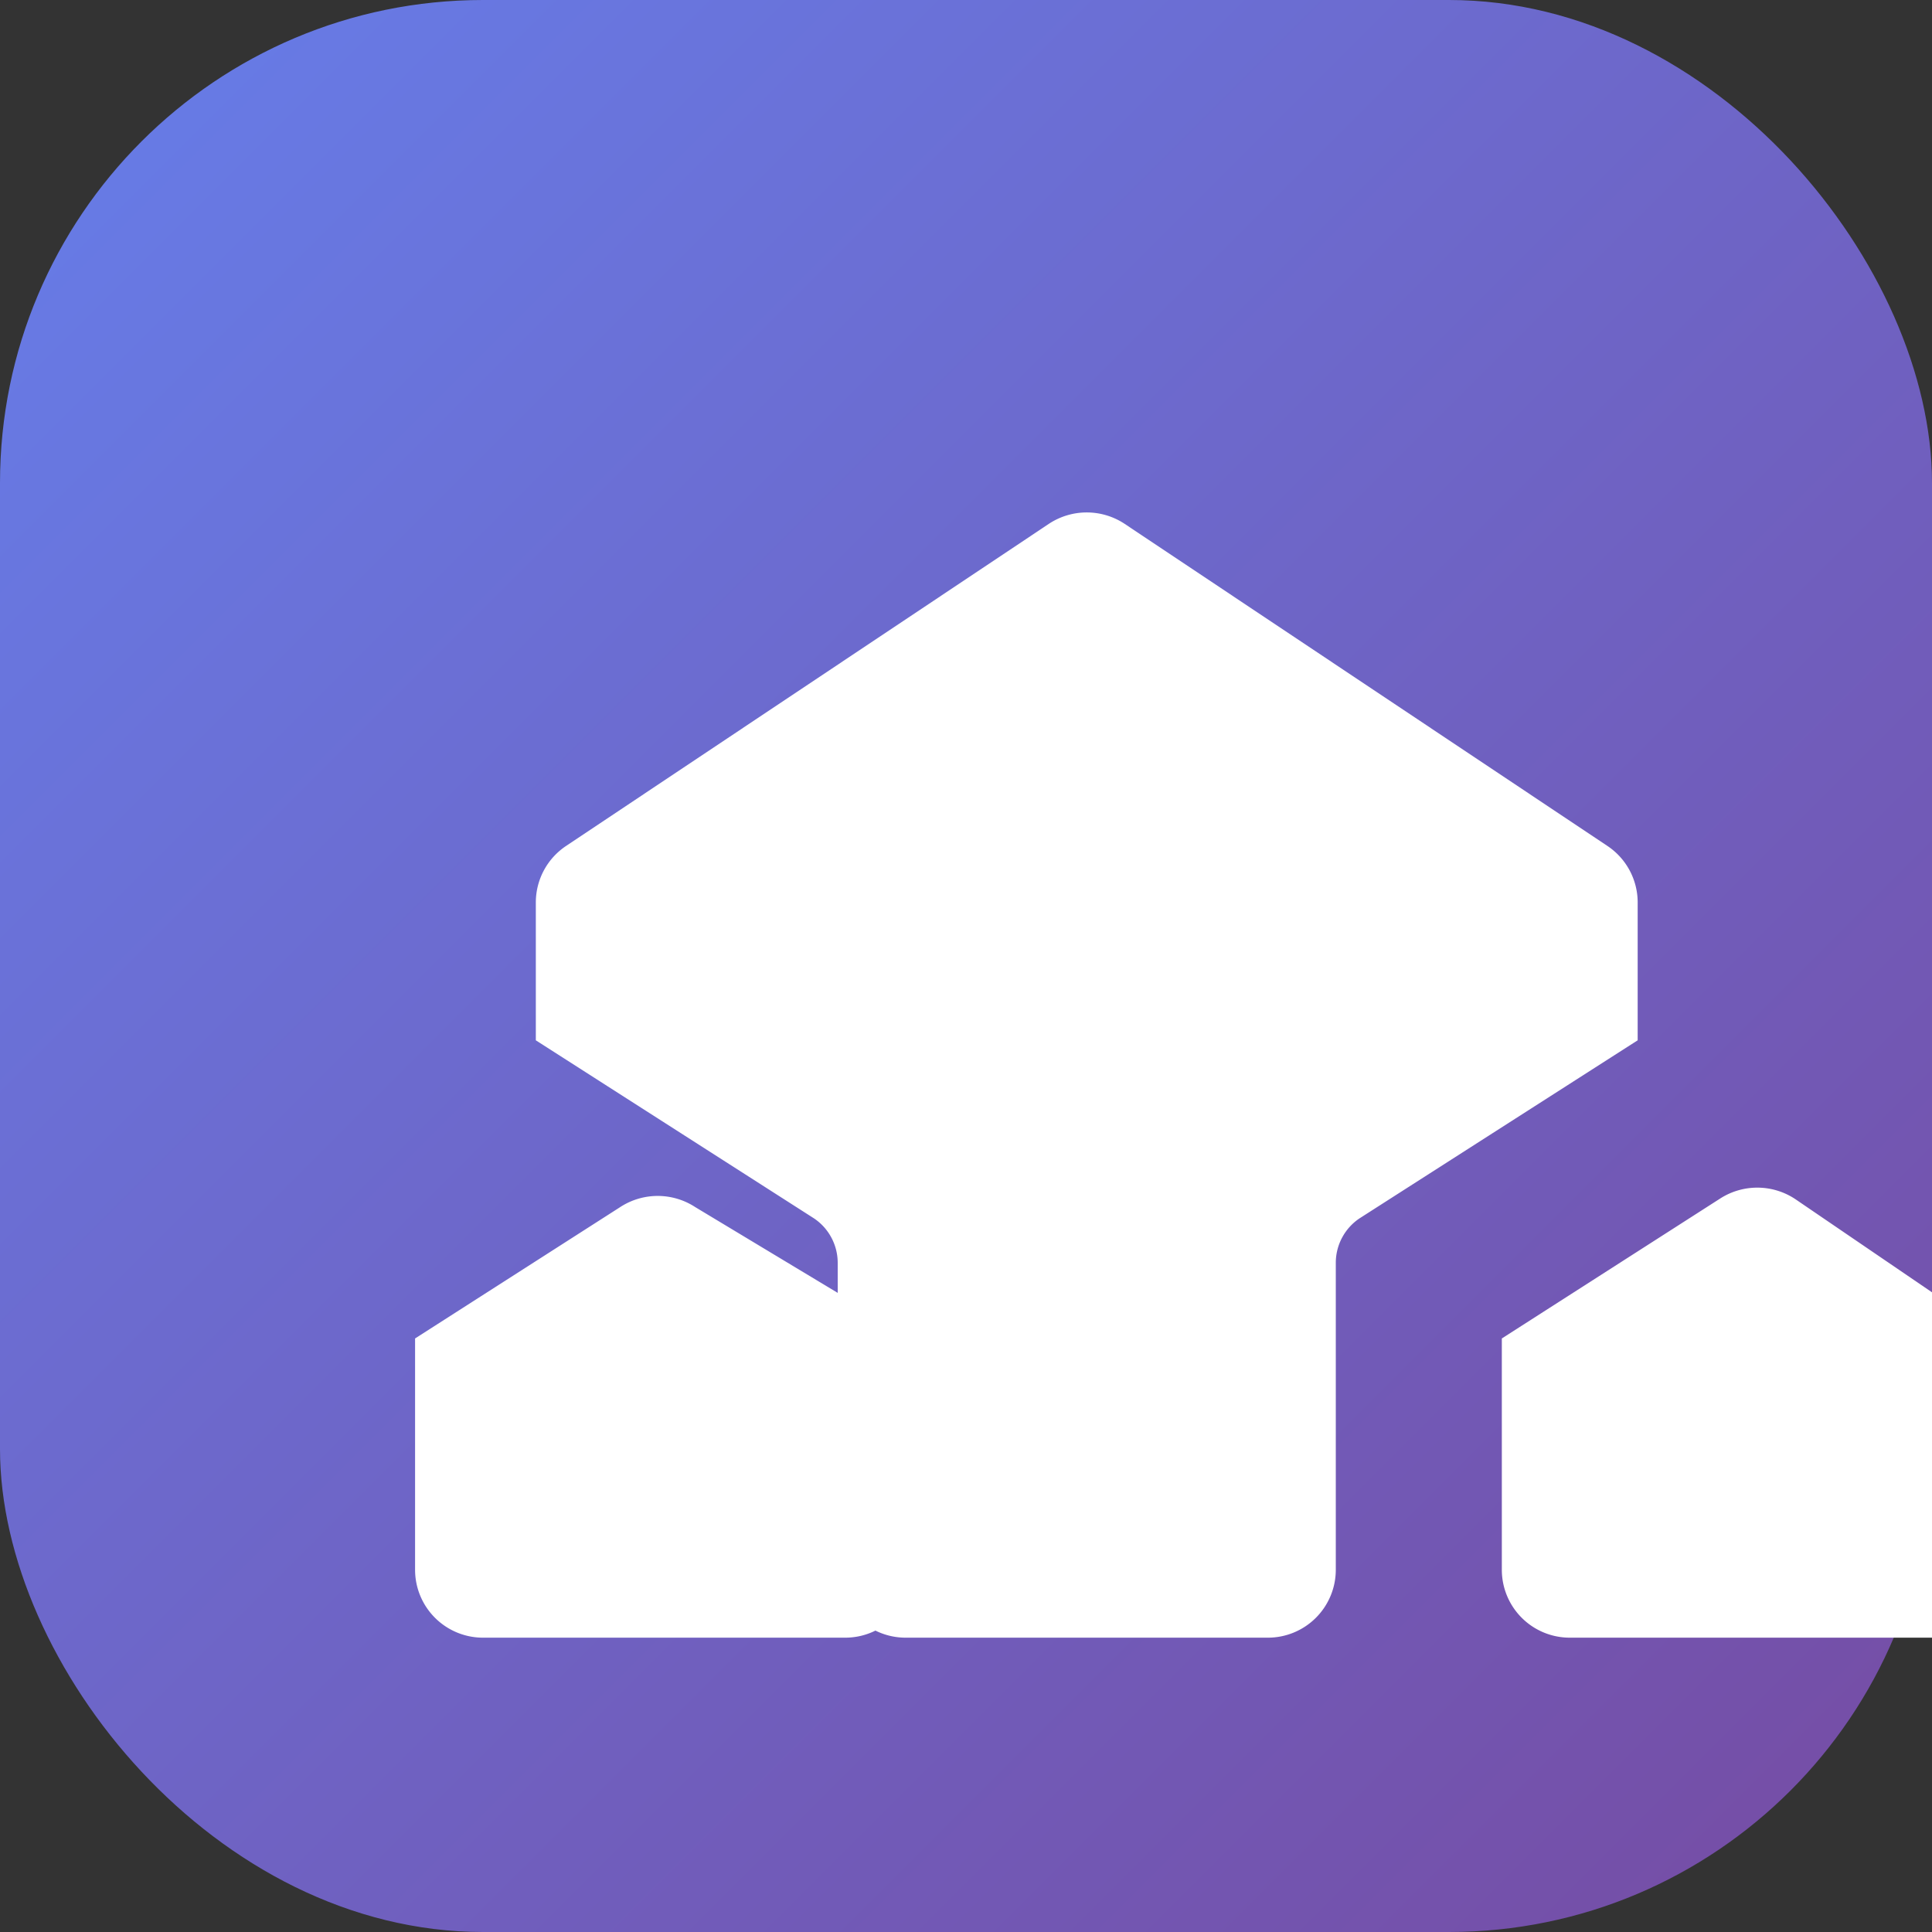 <svg xmlns="http://www.w3.org/2000/svg" viewBox="0 0 256 256" fill="none">
  <rect x="0" y="0" width="256" height="256" fill="#333333" stroke="none"/>
  <rect width="256" height="256" rx="64" fill="url(#grad1)"/>
  <defs>
    <linearGradient id="grad1" x1="0%" y1="0%" x2="100%" y2="100%">
      <stop offset="0%" style="stop-color:#667eea;stop-opacity:1" />
      <stop offset="100%" style="stop-color:#764ba2;stop-opacity:1" />
    </linearGradient>
  </defs>
  <g transform="translate(32, 32)">
    <path d="M80,176V135.3a8.1,8.1,0,0,0-3.6-6.7L40,105.3V87.5a8,8,0,0,1,3.6-6.6l64-42.7a8.1,8.1,0,0,1,8.8,0l64,42.7A8,8,0,0,1,184,87.5v17.8l-36.4,23.3a8.1,8.1,0,0,0-3.6,6.7V176a8,8,0,0,1-8,8H88A8,8,0,0,1,80,176Zm88,0V145.9l28.4-18.2a8.1,8.1,0,0,1,8.9,0L232,145.9V176a8,8,0,0,1-8,8H176A8,8,0,0,1,168,176ZM24,176V145.9l26.7-17.1a8.1,8.1,0,0,1,8.9,0L88,145.9V176a8,8,0,0,1-8,8H32A8,8,0,0,1,24,176Z"
          fill="white"
          stroke="white"
          stroke-width="2"/>
  </g>
</svg>
